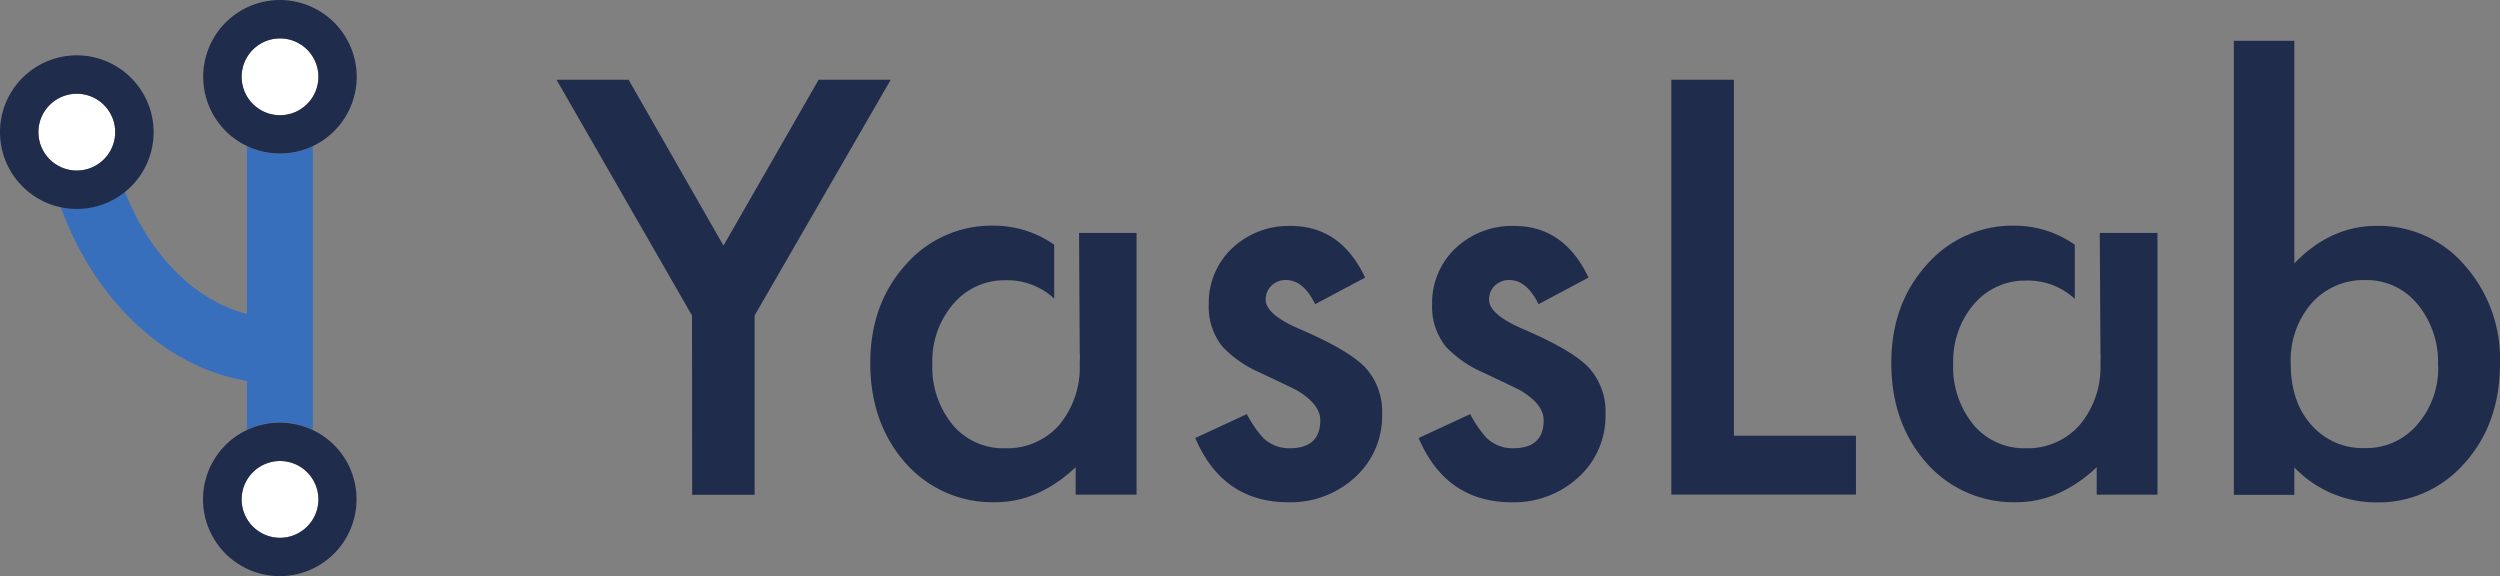 <svg xmlns="http://www.w3.org/2000/svg" viewBox="0 0 400.33 92.27"><rect x="0" y="0" width="400.33" height="92.27" fill="#808080" stroke="none"/><defs><style>.cls-1{fill:#1f2c4c}.cls-2{fill:#376fbc}.cls-3{fill:#fff}</style></defs><title>アセット 2</title><g id="レイヤー_2" data-name="レイヤー 2"><g id="レイヤー_1-2" data-name="レイヤー 1"><path d="M110.81,50.52,89.12,12.77h11.54l15.19,26.56,15.24-26.56h11.54L120.84,50.52V79.23h-10Z" class="cls-1"/><path d="M218.6,44.45l-8,4.26q-1.89-3.87-4.69-3.87a3.23,3.23,0,0,0-2.28.88,3,3,0,0,0-.95,2.26q0,2.41,5.6,4.78,7.7,3.31,10.37,6.11a10.47,10.47,0,0,1,2.67,7.53,13.2,13.2,0,0,1-4.48,10.16,15.23,15.23,0,0,1-10.5,3.87q-10.55,0-14.94-10.29l8.26-3.83a18,18,0,0,0,2.63,3.83,6,6,0,0,0,4.22,1.64q4.91,0,4.91-4.48,0-2.58-3.79-4.82-1.46-.73-2.93-1.42l-3-1.42a18.16,18.16,0,0,1-5.94-4.13,10.18,10.18,0,0,1-2.2-6.76,12,12,0,0,1,3.75-9,13.13,13.13,0,0,1,9.3-3.57Q214.68,36.14,218.6,44.45Z" class="cls-1"/><path d="M254.37,44.45l-8,4.26q-1.89-3.87-4.69-3.87a3.23,3.23,0,0,0-2.28.88,3,3,0,0,0-.95,2.26q0,2.41,5.6,4.78,7.7,3.31,10.37,6.11a10.46,10.46,0,0,1,2.67,7.53,13.2,13.2,0,0,1-4.48,10.16,15.24,15.24,0,0,1-10.5,3.87q-10.55,0-14.94-10.29l8.26-3.83a17.94,17.94,0,0,0,2.63,3.83,6,6,0,0,0,4.22,1.64q4.91,0,4.91-4.48,0-2.58-3.79-4.82-1.46-.73-2.93-1.42l-3-1.42a18.18,18.18,0,0,1-5.94-4.13,10.18,10.18,0,0,1-2.2-6.76,12,12,0,0,1,3.75-9,13.13,13.13,0,0,1,9.3-3.57Q250.45,36.14,254.37,44.45Z" class="cls-1"/><path d="M277.66,12.77v57H297.2v9.43H267.63V12.77Z" class="cls-1"/><path d="M367.4,6.53V42.17q5.81-6,13.17-6a18.12,18.12,0,0,1,14.12,6.33,22.59,22.59,0,0,1,5.64,15.67q0,9.69-5.68,16a18.31,18.31,0,0,1-14.25,6.28,18.12,18.12,0,0,1-13-5.6v4.39h-9.69V6.53Zm23,52a14.48,14.48,0,0,0-3.27-9.81,10.48,10.48,0,0,0-8.31-3.87,11.14,11.14,0,0,0-8.69,3.74,13.91,13.91,0,0,0-3.31,9.64q0,6.11,3.27,9.77a10.88,10.88,0,0,0,8.61,3.75A10.68,10.68,0,0,0,387.08,68,13.75,13.75,0,0,0,390.43,58.57Z" class="cls-1"/><path d="M172.79,37.3l.11,19.15c.06.6,0,1.26,0,1.9a14.33,14.33,0,0,1-3.31,9.73,11.11,11.11,0,0,1-8.69,3.7A10.57,10.57,0,0,1,152.53,68a14.6,14.6,0,0,1-3.23-9.81,14,14,0,0,1,3.31-9.47A10.7,10.7,0,0,1,161,44.88a11,11,0,0,1,7.81,2.93V39.19a16.71,16.71,0,0,0-9.62-3.05A18.18,18.18,0,0,0,145,42.43q-5.64,6.28-5.64,15.71,0,9.6,5.64,16a18.54,18.54,0,0,0,14.38,6.28q6.89,0,12.87-5.6v4.39H182V37.3Z" class="cls-1"/><path d="M336.24,37.3l.11,19.15c.06.6,0,1.26,0,1.9A14.33,14.33,0,0,1,333,68.08a11.11,11.11,0,0,1-8.69,3.7A10.57,10.57,0,0,1,316,68a14.6,14.6,0,0,1-3.23-9.81,14,14,0,0,1,3.31-9.47,10.7,10.7,0,0,1,8.35-3.79,11,11,0,0,1,7.81,2.93V39.19a16.71,16.71,0,0,0-9.62-3.05,18.18,18.18,0,0,0-14.12,6.29q-5.64,6.28-5.64,15.71,0,9.6,5.64,16a18.54,18.54,0,0,0,14.38,6.28q6.89,0,12.87-5.6v4.39h9.73V37.3Z" class="cls-1"/><path d="M50.09,68.87V23.4a12.15,12.15,0,0,1-10.55,0V50.28C31.07,48.09,23.93,40.71,20,30.68A12.22,12.22,0,0,1,9.7,33.11C15.12,47.93,26.27,58.75,39.54,61v7.82a12.15,12.15,0,0,1,10.55,0Z" class="cls-2"/><circle cx="44.82" cy="12.3" r="6.15" class="cls-3"/><path d="M44.82,0a12.29,12.29,0,1,0,12.3,12.3A12.32,12.32,0,0,0,44.82,0Zm0,18.45A6.15,6.15,0,1,1,51,12.3,6.16,6.16,0,0,1,44.82,18.45Z" class="cls-1"/><circle cx="44.82" cy="79.97" r="6.15" class="cls-3"/><path d="M50.09,68.87a12.29,12.29,0,1,0,7,11.1A12.21,12.21,0,0,0,50.09,68.87ZM44.82,86.12A6.15,6.15,0,1,1,51,80,6.16,6.16,0,0,1,44.82,86.12Z" class="cls-1"/><circle cx="12.3" cy="21.16" r="6.15" class="cls-3"/><path d="M12.3,8.86a12.3,12.3,0,1,0,12.3,12.3A12.32,12.32,0,0,0,12.3,8.86Zm0,18.45a6.15,6.15,0,1,1,6.15-6.15A6.16,6.16,0,0,1,12.3,27.31Z" class="cls-1"/></g></g></svg>